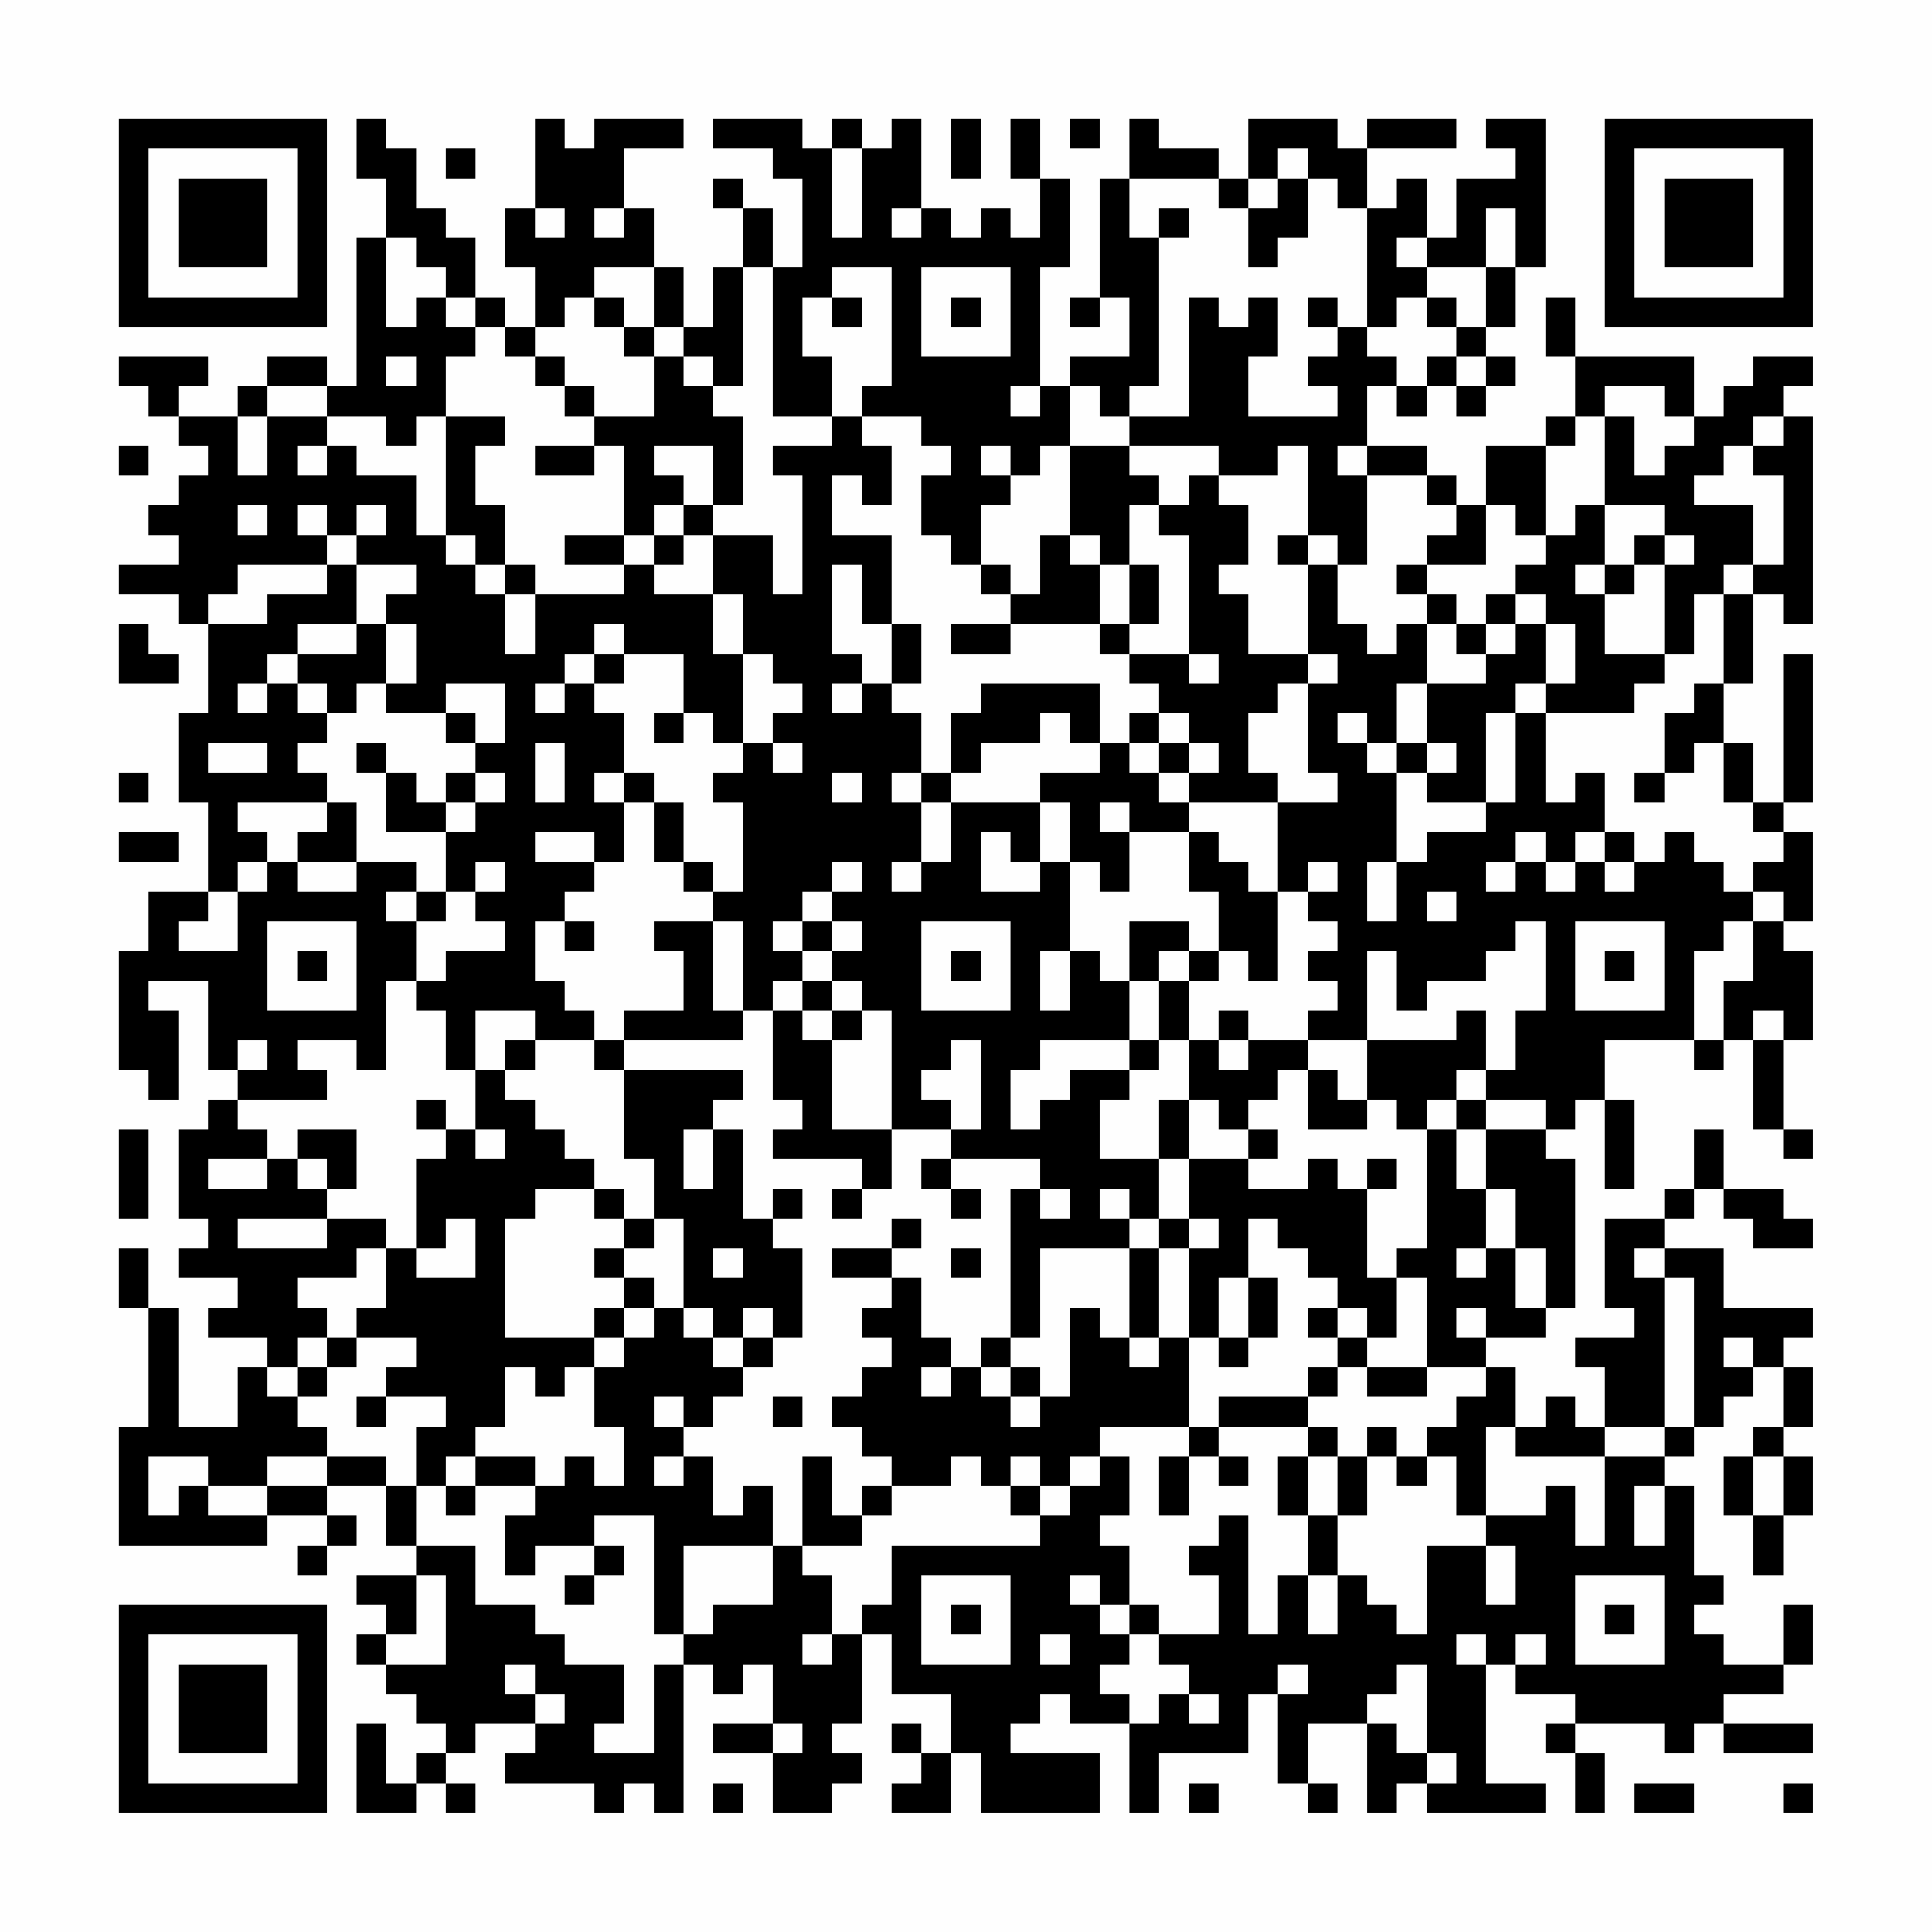 <?xml version="1.0" encoding="UTF-8"?>
<svg xmlns="http://www.w3.org/2000/svg" version="1.1" width="300" height="300" viewBox="0 0 300 300"><rect x="0" y="0" width="300" height="300" fill="#fefefe"/><g transform="scale(4.615)"><g transform="translate(4,4)"><path fill-rule="evenodd" d="M8 0L8 2L9 2L9 4L8 4L8 9L7 9L7 8L5 8L5 9L4 9L4 10L2 10L2 9L3 9L3 8L0 8L0 9L1 9L1 10L2 10L2 11L3 11L3 12L2 12L2 13L1 13L1 14L2 14L2 15L0 15L0 16L2 16L2 17L3 17L3 20L2 20L2 23L3 23L3 26L1 26L1 28L0 28L0 32L1 32L1 33L2 33L2 30L1 30L1 29L3 29L3 32L4 32L4 33L3 33L3 34L2 34L2 37L3 37L3 38L2 38L2 39L4 39L4 40L3 40L3 41L5 41L5 42L4 42L4 44L2 44L2 40L1 40L1 38L0 38L0 40L1 40L1 44L0 44L0 48L5 48L5 47L7 47L7 48L6 48L6 49L7 49L7 48L8 48L8 47L7 47L7 46L9 46L9 48L10 48L10 49L8 49L8 50L9 50L9 51L8 51L8 52L9 52L9 53L10 53L10 54L11 54L11 55L10 55L10 56L9 56L9 54L8 54L8 57L10 57L10 56L11 56L11 57L12 57L12 56L11 56L11 55L12 55L12 54L14 54L14 55L13 55L13 56L16 56L16 57L17 57L17 56L18 56L18 57L19 57L19 52L20 52L20 53L21 53L21 52L22 52L22 54L20 54L20 55L22 55L22 57L24 57L24 56L25 56L25 55L24 55L24 54L25 54L25 51L26 51L26 53L28 53L28 55L27 55L27 54L26 54L26 55L27 55L27 56L26 56L26 57L28 57L28 55L29 55L29 57L33 57L33 55L30 55L30 54L31 54L31 53L32 53L32 54L34 54L34 57L35 57L35 55L38 55L38 53L39 53L39 56L40 56L40 57L41 57L41 56L40 56L40 54L42 54L42 57L43 57L43 56L44 56L44 57L48 57L48 56L46 56L46 52L47 52L47 53L49 53L49 54L48 54L48 55L49 55L49 57L50 57L50 55L49 55L49 54L52 54L52 55L53 55L53 54L54 54L54 55L57 55L57 54L54 54L54 53L56 53L56 52L57 52L57 50L56 50L56 52L54 52L54 51L53 51L53 50L54 50L54 49L53 49L53 46L52 46L52 45L53 45L53 44L54 44L54 43L55 43L55 42L56 42L56 44L55 44L55 45L54 45L54 47L55 47L55 49L56 49L56 47L57 47L57 45L56 45L56 44L57 44L57 42L56 42L56 41L57 41L57 40L54 40L54 38L52 38L52 37L53 37L53 36L54 36L54 37L55 37L55 38L57 38L57 37L56 37L56 36L54 36L54 34L53 34L53 36L52 36L52 37L50 37L50 40L51 40L51 41L49 41L49 42L50 42L50 44L49 44L49 43L48 43L48 44L47 44L47 42L46 42L46 41L48 41L48 40L49 40L49 35L48 35L48 34L49 34L49 33L50 33L50 36L51 36L51 33L50 33L50 31L53 31L53 32L54 32L54 31L55 31L55 34L56 34L56 35L57 35L57 34L56 34L56 31L57 31L57 28L56 28L56 27L57 27L57 24L56 24L56 23L57 23L57 18L56 18L56 23L55 23L55 21L54 21L54 19L55 19L55 16L56 16L56 17L57 17L57 10L56 10L56 9L57 9L57 8L55 8L55 9L54 9L54 10L53 10L53 8L49 8L49 6L48 6L48 8L49 8L49 10L48 10L48 11L46 11L46 13L45 13L45 12L44 12L44 11L42 11L42 9L43 9L43 10L44 10L44 9L45 9L45 10L46 10L46 9L47 9L47 8L46 8L46 7L47 7L47 5L48 5L48 0L46 0L46 1L47 1L47 2L45 2L45 4L44 4L44 2L43 2L43 3L42 3L42 1L45 1L45 0L42 0L42 1L41 1L41 0L38 0L38 2L37 2L37 1L35 1L35 0L34 0L34 2L33 2L33 6L32 6L32 7L33 7L33 6L34 6L34 8L32 8L32 9L31 9L31 5L32 5L32 2L31 2L31 0L30 0L30 2L31 2L31 4L30 4L30 3L29 3L29 4L28 4L28 3L27 3L27 0L26 0L26 1L25 1L25 0L24 0L24 1L23 1L23 0L20 0L20 1L22 1L22 2L23 2L23 5L22 5L22 3L21 3L21 2L20 2L20 3L21 3L21 5L20 5L20 7L19 7L19 5L18 5L18 3L17 3L17 1L19 1L19 0L16 0L16 1L15 1L15 0L14 0L14 3L13 3L13 5L14 5L14 7L13 7L13 6L12 6L12 4L11 4L11 3L10 3L10 1L9 1L9 0ZM28 0L28 2L29 2L29 0ZM32 0L32 1L33 1L33 0ZM11 1L11 2L12 2L12 1ZM24 1L24 4L25 4L25 1ZM39 1L39 2L38 2L38 3L37 3L37 2L34 2L34 4L35 4L35 9L34 9L34 10L33 10L33 9L32 9L32 11L31 11L31 12L30 12L30 11L29 11L29 12L30 12L30 13L29 13L29 15L28 15L28 14L27 14L27 12L28 12L28 11L27 11L27 10L25 10L25 9L26 9L26 5L24 5L24 6L23 6L23 8L24 8L24 10L22 10L22 5L21 5L21 9L20 9L20 8L19 8L19 7L18 7L18 5L16 5L16 6L15 6L15 7L14 7L14 8L13 8L13 7L12 7L12 6L11 6L11 5L10 5L10 4L9 4L9 7L10 7L10 6L11 6L11 7L12 7L12 8L11 8L11 10L10 10L10 11L9 11L9 10L7 10L7 9L5 9L5 10L4 10L4 12L5 12L5 10L7 10L7 11L6 11L6 12L7 12L7 11L8 11L8 12L10 12L10 14L11 14L11 15L12 15L12 16L13 16L13 18L14 18L14 16L17 16L17 15L18 15L18 16L20 16L20 18L21 18L21 21L20 21L20 20L19 20L19 18L17 18L17 17L16 17L16 18L15 18L15 19L14 19L14 20L15 20L15 19L16 19L16 20L17 20L17 22L16 22L16 23L17 23L17 25L16 25L16 24L14 24L14 25L16 25L16 26L15 26L15 27L14 27L14 29L15 29L15 30L16 30L16 31L14 31L14 30L12 30L12 32L11 32L11 30L10 30L10 29L11 29L11 28L13 28L13 27L12 27L12 26L13 26L13 25L12 25L12 26L11 26L11 24L12 24L12 23L13 23L13 22L12 22L12 21L13 21L13 19L11 19L11 20L9 20L9 19L10 19L10 17L9 17L9 16L10 16L10 15L8 15L8 14L9 14L9 13L8 13L8 14L7 14L7 13L6 13L6 14L7 14L7 15L4 15L4 16L3 16L3 17L5 17L5 16L7 16L7 15L8 15L8 17L6 17L6 18L5 18L5 19L4 19L4 20L5 20L5 19L6 19L6 20L7 20L7 21L6 21L6 22L7 22L7 23L4 23L4 24L5 24L5 25L4 25L4 26L3 26L3 27L2 27L2 28L4 28L4 26L5 26L5 25L6 25L6 26L8 26L8 25L10 25L10 26L9 26L9 27L10 27L10 29L9 29L9 32L8 32L8 31L6 31L6 32L7 32L7 33L4 33L4 34L5 34L5 35L3 35L3 36L5 36L5 35L6 35L6 36L7 36L7 37L4 37L4 38L7 38L7 37L9 37L9 38L8 38L8 39L6 39L6 40L7 40L7 41L6 41L6 42L5 42L5 43L6 43L6 44L7 44L7 45L5 45L5 46L3 46L3 45L1 45L1 47L2 47L2 46L3 46L3 47L5 47L5 46L7 46L7 45L9 45L9 46L10 46L10 48L12 48L12 50L14 50L14 51L15 51L15 52L17 52L17 54L16 54L16 55L18 55L18 52L19 52L19 51L20 51L20 50L22 50L22 48L23 48L23 49L24 49L24 51L23 51L23 52L24 52L24 51L25 51L25 50L26 50L26 48L31 48L31 47L32 47L32 46L33 46L33 45L34 45L34 47L33 47L33 48L34 48L34 50L33 50L33 49L32 49L32 50L33 50L33 51L34 51L34 52L33 52L33 53L34 53L34 54L35 54L35 53L36 53L36 54L37 54L37 53L36 53L36 52L35 52L35 51L37 51L37 49L36 49L36 48L37 48L37 47L38 47L38 51L39 51L39 49L40 49L40 51L41 51L41 49L42 49L42 50L43 50L43 51L44 51L44 48L46 48L46 50L47 50L47 48L46 48L46 47L48 47L48 46L49 46L49 48L50 48L50 45L52 45L52 44L53 44L53 39L52 39L52 38L51 38L51 39L52 39L52 44L50 44L50 45L47 45L47 44L46 44L46 47L45 47L45 45L44 45L44 44L45 44L45 43L46 43L46 42L44 42L44 39L43 39L43 38L44 38L44 34L45 34L45 36L46 36L46 38L45 38L45 39L46 39L46 38L47 38L47 40L48 40L48 38L47 38L47 36L46 36L46 34L48 34L48 33L46 33L46 32L47 32L47 30L48 30L48 27L47 27L47 28L46 28L46 29L44 29L44 30L43 30L43 28L42 28L42 31L40 31L40 30L41 30L41 29L40 29L40 28L41 28L41 27L40 27L40 26L41 26L41 25L40 25L40 26L39 26L39 23L41 23L41 22L40 22L40 19L41 19L41 18L40 18L40 15L41 15L41 17L42 17L42 18L43 18L43 17L44 17L44 19L43 19L43 21L42 21L42 20L41 20L41 21L42 21L42 22L43 22L43 25L42 25L42 27L43 27L43 25L44 25L44 24L46 24L46 23L47 23L47 20L48 20L48 23L49 23L49 22L50 22L50 24L49 24L49 25L48 25L48 24L47 24L47 25L46 25L46 26L47 26L47 25L48 25L48 26L49 26L49 25L50 25L50 26L51 26L51 25L52 25L52 24L53 24L53 25L54 25L54 26L55 26L55 27L54 27L54 28L53 28L53 31L54 31L54 29L55 29L55 27L56 27L56 26L55 26L55 25L56 25L56 24L55 24L55 23L54 23L54 21L53 21L53 22L52 22L52 20L53 20L53 19L54 19L54 16L55 16L55 15L56 15L56 12L55 12L55 11L56 11L56 10L55 10L55 11L54 11L54 12L53 12L53 13L55 13L55 15L54 15L54 16L53 16L53 18L52 18L52 15L53 15L53 14L52 14L52 13L50 13L50 10L51 10L51 12L52 12L52 11L53 11L53 10L52 10L52 9L50 9L50 10L49 10L49 11L48 11L48 14L47 14L47 13L46 13L46 15L44 15L44 14L45 14L45 13L44 13L44 12L42 12L42 11L41 11L41 12L42 12L42 15L41 15L41 14L40 14L40 11L39 11L39 12L37 12L37 11L34 11L34 10L36 10L36 6L37 6L37 7L38 7L38 6L39 6L39 8L38 8L38 10L41 10L41 9L40 9L40 8L41 8L41 7L42 7L42 8L43 8L43 9L44 9L44 8L45 8L45 9L46 9L46 8L45 8L45 7L46 7L46 5L47 5L47 3L46 3L46 5L44 5L44 4L43 4L43 5L44 5L44 6L43 6L43 7L42 7L42 3L41 3L41 2L40 2L40 1ZM39 2L39 3L38 3L38 5L39 5L39 4L40 4L40 2ZM14 3L14 4L15 4L15 3ZM16 3L16 4L17 4L17 3ZM26 3L26 4L27 4L27 3ZM35 3L35 4L36 4L36 3ZM27 5L27 8L30 8L30 5ZM16 6L16 7L17 7L17 8L18 8L18 10L16 10L16 9L15 9L15 8L14 8L14 9L15 9L15 10L16 10L16 11L14 11L14 12L16 12L16 11L17 11L17 14L15 14L15 15L17 15L17 14L18 14L18 15L19 15L19 14L20 14L20 16L21 16L21 18L22 18L22 19L23 19L23 20L22 20L22 21L21 21L21 22L20 22L20 23L21 23L21 26L20 26L20 25L19 25L19 23L18 23L18 22L17 22L17 23L18 23L18 25L19 25L19 26L20 26L20 27L18 27L18 28L19 28L19 30L17 30L17 31L16 31L16 32L17 32L17 35L18 35L18 37L17 37L17 36L16 36L16 35L15 35L15 34L14 34L14 33L13 33L13 32L14 32L14 31L13 31L13 32L12 32L12 34L11 34L11 33L10 33L10 34L11 34L11 35L10 35L10 38L9 38L9 40L8 40L8 41L7 41L7 42L6 42L6 43L7 43L7 42L8 42L8 41L10 41L10 42L9 42L9 43L8 43L8 44L9 44L9 43L11 43L11 44L10 44L10 46L11 46L11 47L12 47L12 46L14 46L14 47L13 47L13 49L14 49L14 48L16 48L16 49L15 49L15 50L16 50L16 49L17 49L17 48L16 48L16 47L18 47L18 51L19 51L19 48L22 48L22 46L21 46L21 47L20 47L20 45L19 45L19 44L20 44L20 43L21 43L21 42L22 42L22 41L23 41L23 38L22 38L22 37L23 37L23 36L22 36L22 37L21 37L21 34L20 34L20 33L21 33L21 32L17 32L17 31L21 31L21 30L22 30L22 33L23 33L23 34L22 34L22 35L25 35L25 36L24 36L24 37L25 37L25 36L26 36L26 34L28 34L28 35L27 35L27 36L28 36L28 37L29 37L29 36L28 36L28 35L31 35L31 36L30 36L30 41L29 41L29 42L28 42L28 41L27 41L27 39L26 39L26 38L27 38L27 37L26 37L26 38L24 38L24 39L26 39L26 40L25 40L25 41L26 41L26 42L25 42L25 43L24 43L24 44L25 44L25 45L26 45L26 46L25 46L25 47L24 47L24 45L23 45L23 48L25 48L25 47L26 47L26 46L28 46L28 45L29 45L29 46L30 46L30 47L31 47L31 46L32 46L32 45L33 45L33 44L36 44L36 45L35 45L35 47L36 47L36 45L37 45L37 46L38 46L38 45L37 45L37 44L40 44L40 45L39 45L39 47L40 47L40 49L41 49L41 47L42 47L42 45L43 45L43 46L44 46L44 45L43 45L43 44L42 44L42 45L41 45L41 44L40 44L40 43L41 43L41 42L42 42L42 43L44 43L44 42L42 42L42 41L43 41L43 39L42 39L42 36L43 36L43 35L42 35L42 36L41 36L41 35L40 35L40 36L38 36L38 35L39 35L39 34L38 34L38 33L39 33L39 32L40 32L40 34L42 34L42 33L43 33L43 34L44 34L44 33L45 33L45 34L46 34L46 33L45 33L45 32L46 32L46 30L45 30L45 31L42 31L42 33L41 33L41 32L40 32L40 31L38 31L38 30L37 30L37 31L36 31L36 29L37 29L37 28L38 28L38 29L39 29L39 26L38 26L38 25L37 25L37 24L36 24L36 23L39 23L39 22L38 22L38 20L39 20L39 19L40 19L40 18L38 18L38 16L37 16L37 15L38 15L38 13L37 13L37 12L36 12L36 13L35 13L35 12L34 12L34 11L32 11L32 14L31 14L31 16L30 16L30 15L29 15L29 16L30 16L30 17L28 17L28 18L30 18L30 17L33 17L33 18L34 18L34 19L35 19L35 20L34 20L34 21L33 21L33 19L29 19L29 20L28 20L28 22L27 22L27 20L26 20L26 19L27 19L27 17L26 17L26 14L24 14L24 12L25 12L25 13L26 13L26 11L25 11L25 10L24 10L24 11L22 11L22 12L23 12L23 16L22 16L22 14L20 14L20 13L21 13L21 10L20 10L20 9L19 9L19 8L18 8L18 7L17 7L17 6ZM24 6L24 7L25 7L25 6ZM28 6L28 7L29 7L29 6ZM40 6L40 7L41 7L41 6ZM44 6L44 7L45 7L45 6ZM9 8L9 9L10 9L10 8ZM30 9L30 10L31 10L31 9ZM11 10L11 14L12 14L12 15L13 15L13 16L14 16L14 15L13 15L13 13L12 13L12 11L13 11L13 10ZM0 11L0 12L1 12L1 11ZM18 11L18 12L19 12L19 13L18 13L18 14L19 14L19 13L20 13L20 11ZM4 13L4 14L5 14L5 13ZM34 13L34 15L33 15L33 14L32 14L32 15L33 15L33 17L34 17L34 18L36 18L36 19L37 19L37 18L36 18L36 14L35 14L35 13ZM49 13L49 14L48 14L48 15L47 15L47 16L46 16L46 17L45 17L45 16L44 16L44 15L43 15L43 16L44 16L44 17L45 17L45 18L46 18L46 19L44 19L44 21L43 21L43 22L44 22L44 23L46 23L46 20L47 20L47 19L48 19L48 20L51 20L51 19L52 19L52 18L50 18L50 16L51 16L51 15L52 15L52 14L51 14L51 15L50 15L50 13ZM39 14L39 15L40 15L40 14ZM24 15L24 18L25 18L25 19L24 19L24 20L25 20L25 19L26 19L26 17L25 17L25 15ZM34 15L34 17L35 17L35 15ZM49 15L49 16L50 16L50 15ZM47 16L47 17L46 17L46 18L47 18L47 17L48 17L48 19L49 19L49 17L48 17L48 16ZM0 17L0 19L2 19L2 18L1 18L1 17ZM8 17L8 18L6 18L6 19L7 19L7 20L8 20L8 19L9 19L9 17ZM16 18L16 19L17 19L17 18ZM11 20L11 21L12 21L12 20ZM18 20L18 21L19 21L19 20ZM31 20L31 21L29 21L29 22L28 22L28 23L27 23L27 22L26 22L26 23L27 23L27 25L26 25L26 26L27 26L27 25L28 25L28 23L31 23L31 25L30 25L30 24L29 24L29 26L31 26L31 25L32 25L32 28L31 28L31 30L32 30L32 28L33 28L33 29L34 29L34 31L31 31L31 32L30 32L30 34L31 34L31 33L32 33L32 32L34 32L34 33L33 33L33 35L35 35L35 37L34 37L34 36L33 36L33 37L34 37L34 38L31 38L31 41L30 41L30 42L29 42L29 43L30 43L30 44L31 44L31 43L32 43L32 40L33 40L33 41L34 41L34 42L35 42L35 41L36 41L36 44L37 44L37 43L40 43L40 42L41 42L41 41L42 41L42 40L41 40L41 39L40 39L40 38L39 38L39 37L38 37L38 39L37 39L37 41L36 41L36 38L37 38L37 37L36 37L36 35L38 35L38 34L37 34L37 33L36 33L36 31L35 31L35 29L36 29L36 28L37 28L37 26L36 26L36 24L34 24L34 23L33 23L33 24L34 24L34 26L33 26L33 25L32 25L32 23L31 23L31 22L33 22L33 21L32 21L32 20ZM35 20L35 21L34 21L34 22L35 22L35 23L36 23L36 22L37 22L37 21L36 21L36 20ZM3 21L3 22L5 22L5 21ZM8 21L8 22L9 22L9 24L11 24L11 23L12 23L12 22L11 22L11 23L10 23L10 22L9 22L9 21ZM14 21L14 23L15 23L15 21ZM22 21L22 22L23 22L23 21ZM35 21L35 22L36 22L36 21ZM44 21L44 22L45 22L45 21ZM0 22L0 23L1 23L1 22ZM24 22L24 23L25 23L25 22ZM51 22L51 23L52 23L52 22ZM7 23L7 24L6 24L6 25L8 25L8 23ZM0 24L0 25L2 25L2 24ZM50 24L50 25L51 25L51 24ZM24 25L24 26L23 26L23 27L22 27L22 28L23 28L23 29L22 29L22 30L23 30L23 31L24 31L24 34L26 34L26 30L25 30L25 29L24 29L24 28L25 28L25 27L24 27L24 26L25 26L25 25ZM10 26L10 27L11 27L11 26ZM44 26L44 27L45 27L45 26ZM5 27L5 30L8 30L8 27ZM15 27L15 28L16 28L16 27ZM20 27L20 30L21 30L21 27ZM23 27L23 28L24 28L24 27ZM27 27L27 30L30 30L30 27ZM34 27L34 29L35 29L35 28L36 28L36 27ZM49 27L49 30L52 30L52 27ZM6 28L6 29L7 29L7 28ZM28 28L28 29L29 29L29 28ZM50 28L50 29L51 29L51 28ZM23 29L23 30L24 30L24 31L25 31L25 30L24 30L24 29ZM55 30L55 31L56 31L56 30ZM4 31L4 32L5 32L5 31ZM28 31L28 32L27 32L27 33L28 33L28 34L29 34L29 31ZM34 31L34 32L35 32L35 31ZM37 31L37 32L38 32L38 31ZM35 33L35 35L36 35L36 33ZM0 34L0 37L1 37L1 34ZM6 34L6 35L7 35L7 36L8 36L8 34ZM12 34L12 35L13 35L13 34ZM19 34L19 36L20 36L20 34ZM14 36L14 37L13 37L13 41L16 41L16 42L15 42L15 43L14 43L14 42L13 42L13 44L12 44L12 45L11 45L11 46L12 46L12 45L14 45L14 46L15 46L15 45L16 45L16 46L17 46L17 44L16 44L16 42L17 42L17 41L18 41L18 40L19 40L19 41L20 41L20 42L21 42L21 41L22 41L22 40L21 40L21 41L20 41L20 40L19 40L19 37L18 37L18 38L17 38L17 37L16 37L16 36ZM31 36L31 37L32 37L32 36ZM11 37L11 38L10 38L10 39L12 39L12 37ZM35 37L35 38L34 38L34 41L35 41L35 38L36 38L36 37ZM16 38L16 39L17 39L17 40L16 40L16 41L17 41L17 40L18 40L18 39L17 39L17 38ZM20 38L20 39L21 39L21 38ZM28 38L28 39L29 39L29 38ZM38 39L38 41L37 41L37 42L38 42L38 41L39 41L39 39ZM40 40L40 41L41 41L41 40ZM45 40L45 41L46 41L46 40ZM54 41L54 42L55 42L55 41ZM27 42L27 43L28 43L28 42ZM30 42L30 43L31 43L31 42ZM18 43L18 44L19 44L19 43ZM22 43L22 44L23 44L23 43ZM18 45L18 46L19 46L19 45ZM30 45L30 46L31 46L31 45ZM40 45L40 47L41 47L41 45ZM55 45L55 47L56 47L56 45ZM51 46L51 48L52 48L52 46ZM10 49L10 51L9 51L9 52L11 52L11 49ZM27 49L27 52L30 52L30 49ZM49 49L49 52L52 52L52 49ZM28 50L28 51L29 51L29 50ZM34 50L34 51L35 51L35 50ZM50 50L50 51L51 51L51 50ZM31 51L31 52L32 52L32 51ZM45 51L45 52L46 52L46 51ZM47 51L47 52L48 52L48 51ZM13 52L13 53L14 53L14 54L15 54L15 53L14 53L14 52ZM39 52L39 53L40 53L40 52ZM43 52L43 53L42 53L42 54L43 54L43 55L44 55L44 56L45 56L45 55L44 55L44 52ZM22 54L22 55L23 55L23 54ZM20 56L20 57L21 57L21 56ZM36 56L36 57L37 57L37 56ZM51 56L51 57L53 57L53 56ZM56 56L56 57L57 57L57 56ZM0 0L0 7L7 7L7 0ZM1 1L1 6L6 6L6 1ZM2 2L2 5L5 5L5 2ZM50 0L50 7L57 7L57 0ZM51 1L51 6L56 6L56 1ZM52 2L52 5L55 5L55 2ZM0 50L0 57L7 57L7 50ZM1 51L1 56L6 56L6 51ZM2 52L2 55L5 55L5 52Z" fill="#000000"/></g></g></svg>
